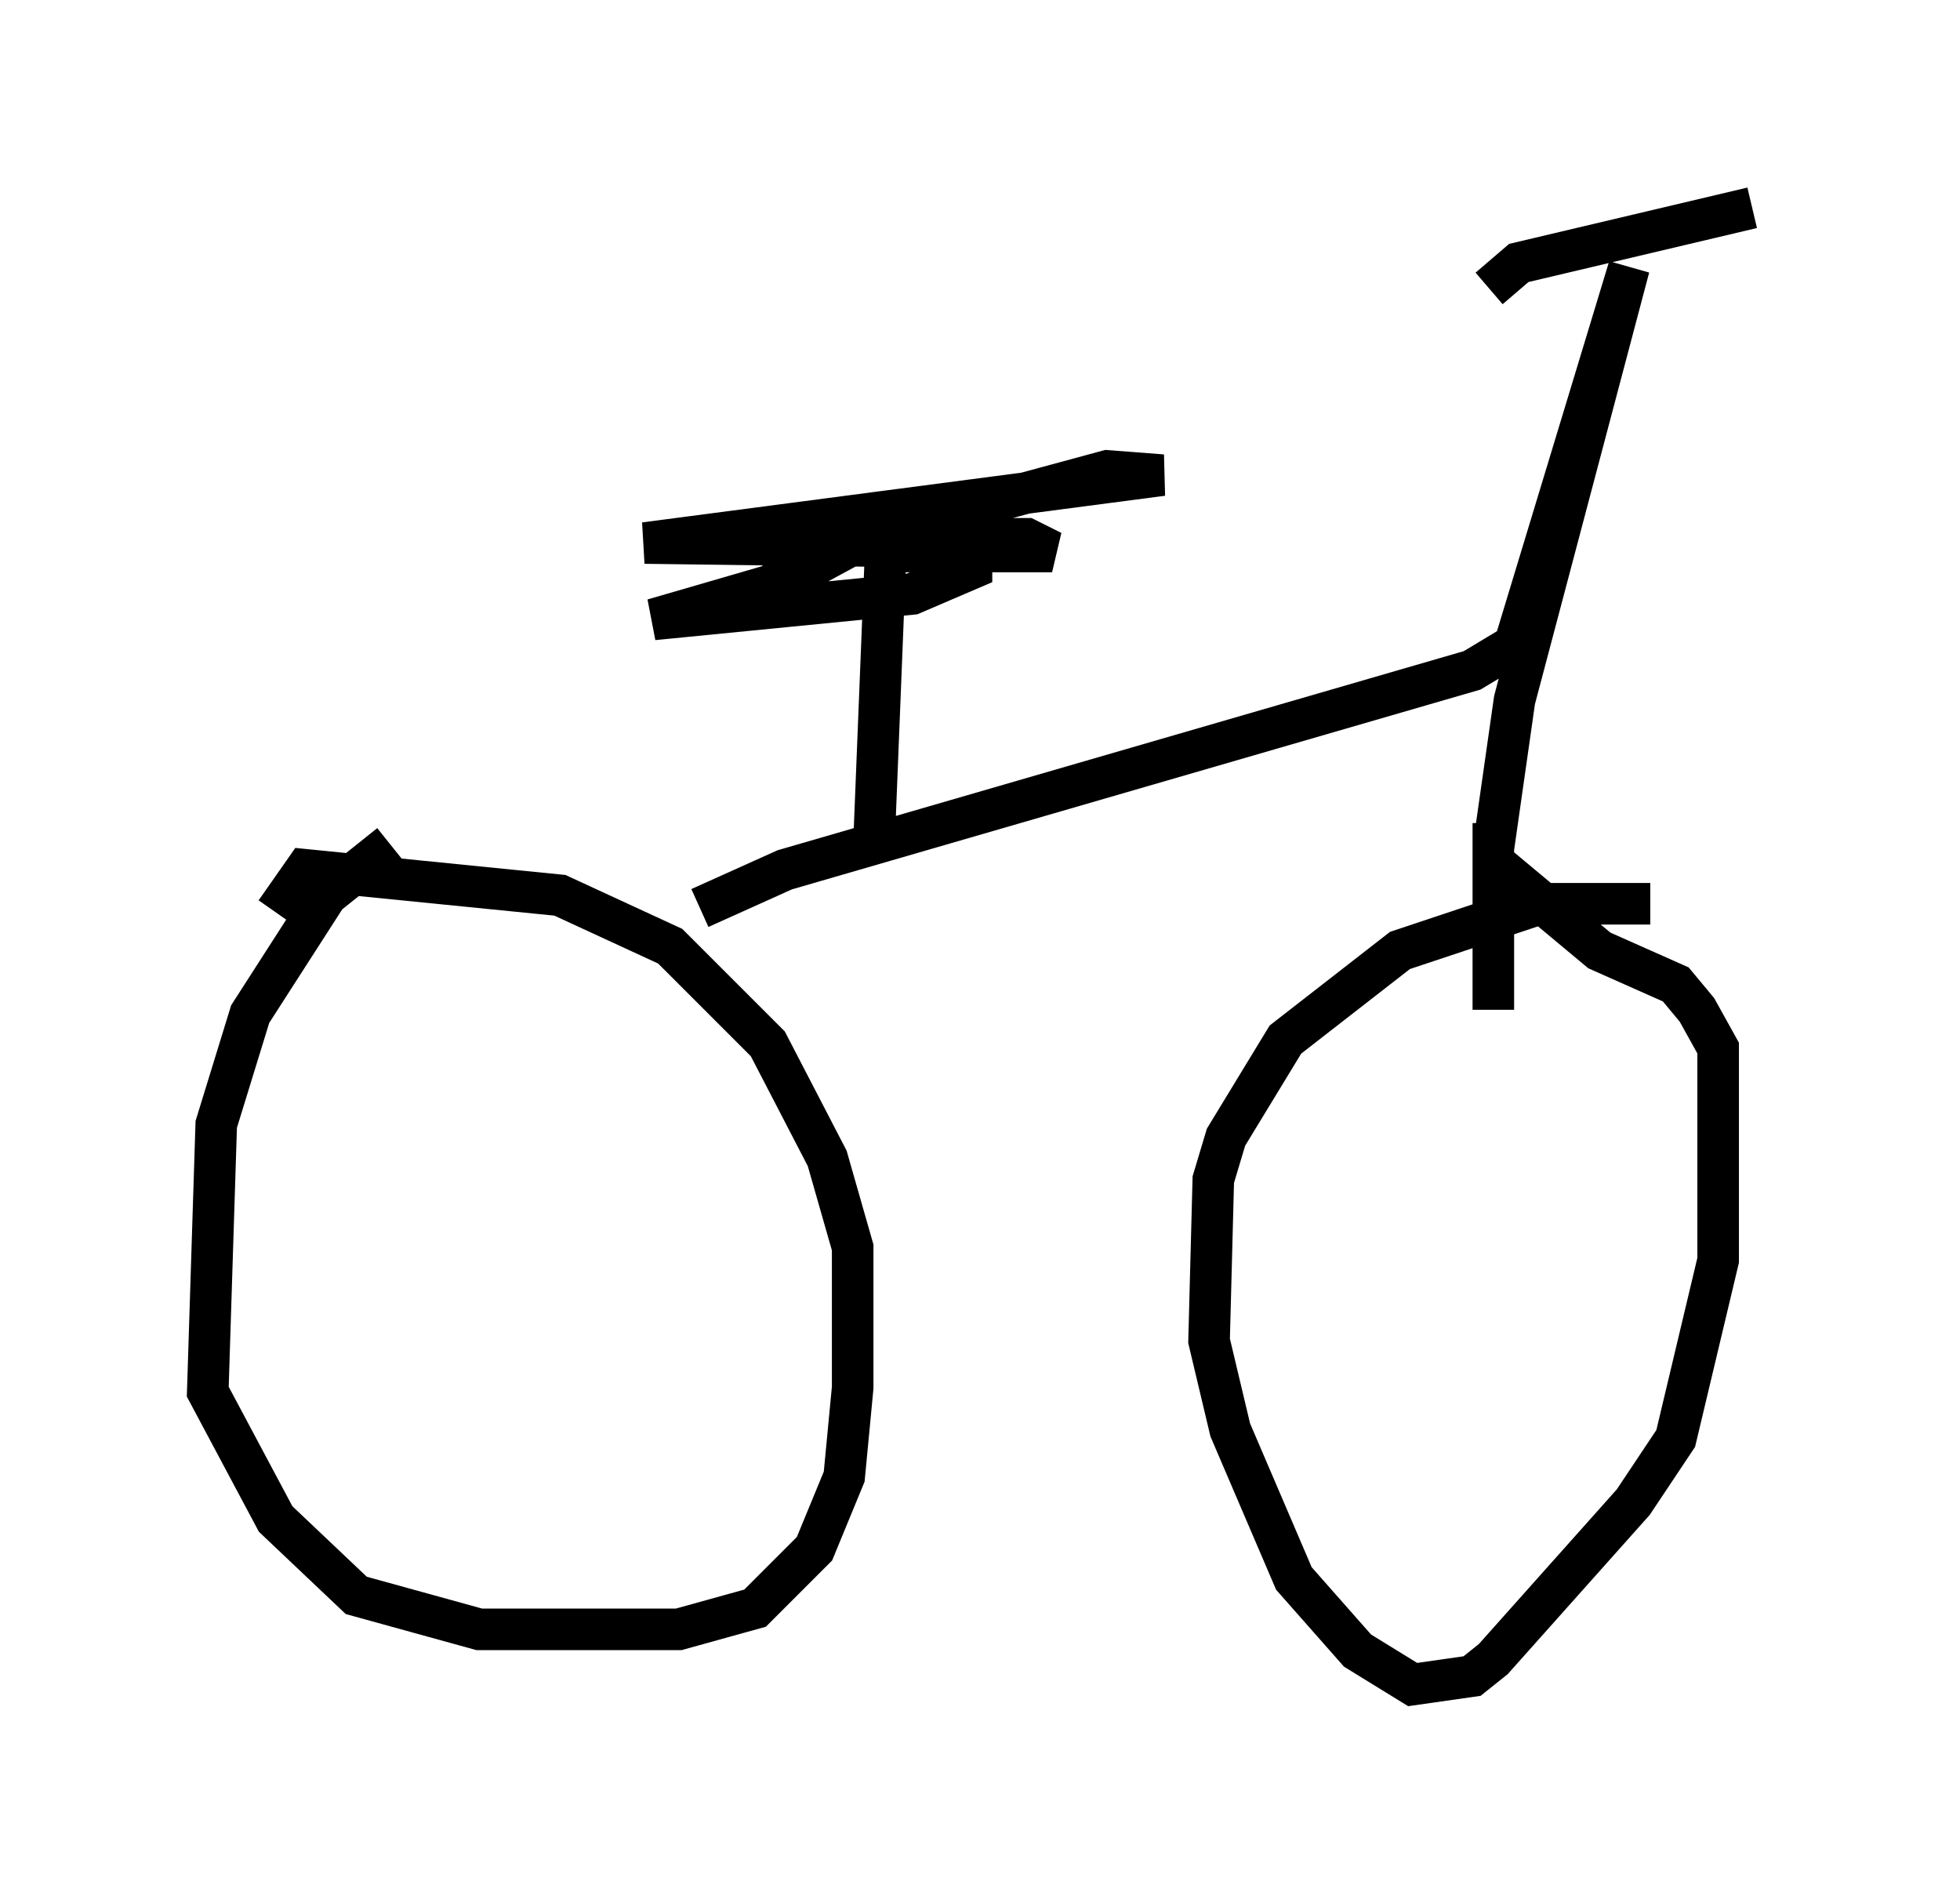 <?xml version="1.0" encoding="utf-8" ?>
<svg baseProfile="full" height="45.525" version="1.1" width="47.159" xmlns="http://www.w3.org/2000/svg" xmlns:ev="http://www.w3.org/2001/xml-events" xmlns:xlink="http://www.w3.org/1999/xlink"><defs /><rect fill="white" height="45.525" width="47.159" x="0" y="0" /><path d="M10.308, 20.211 m-0.919, 0.102 l-1.531, 1.225 -1.838, 2.858 l-0.817, 2.654 -0.204, 6.431 l1.633, 3.063 1.94, 1.838 l2.96, 0.817 4.798, 0.0 l1.838, -0.51 1.429, -1.429 l0.715, -1.735 0.204, -2.144 l0.0, -3.369 -0.613, -2.144 l-1.429, -2.756 -2.348, -2.348 l-2.654, -1.225 -6.125, -0.613 l-0.715, 1.021 m33.075, -0.204 l-2.654, 0.0 -3.369, 1.123 l-2.756, 2.144 -1.429, 2.348 l-0.306, 1.021 -0.102, 3.879 l0.51, 2.144 1.531, 3.573 l1.531, 1.735 1.327, 0.817 l1.429, -0.204 0.51, -0.408 l3.369, -3.777 1.021, -1.531 l1.021, -4.288 0.0, -5.104 l-0.51, -0.919 -0.51, -0.613 l-1.838, -0.817 -2.45, -2.042 m-19.192, 1.021 l2.042, -0.919 16.538, -4.798 l1.021, -0.613 2.756, -9.086 l-2.756, 10.413 -0.51, 3.573 l0.0, 3.879 0.0, -4.492 m-0.102, -12.863 l0.715, -0.613 5.615, -1.327 m-21.131, 15.313 l0.306, -7.656 -2.45, 1.327 l-3.165, 0.919 6.227, -0.613 l1.429, -0.613 0.0, -0.51 l-7.861, -0.102 12.454, -1.633 l-1.327, -0.102 -6.023, 1.633 l0.715, 0.306 3.981, 0.0 l-0.613, -0.306 -5.104, 0.0 l-1.327, 0.408 " fill="none" stroke="black" stroke-width="1" /></svg>